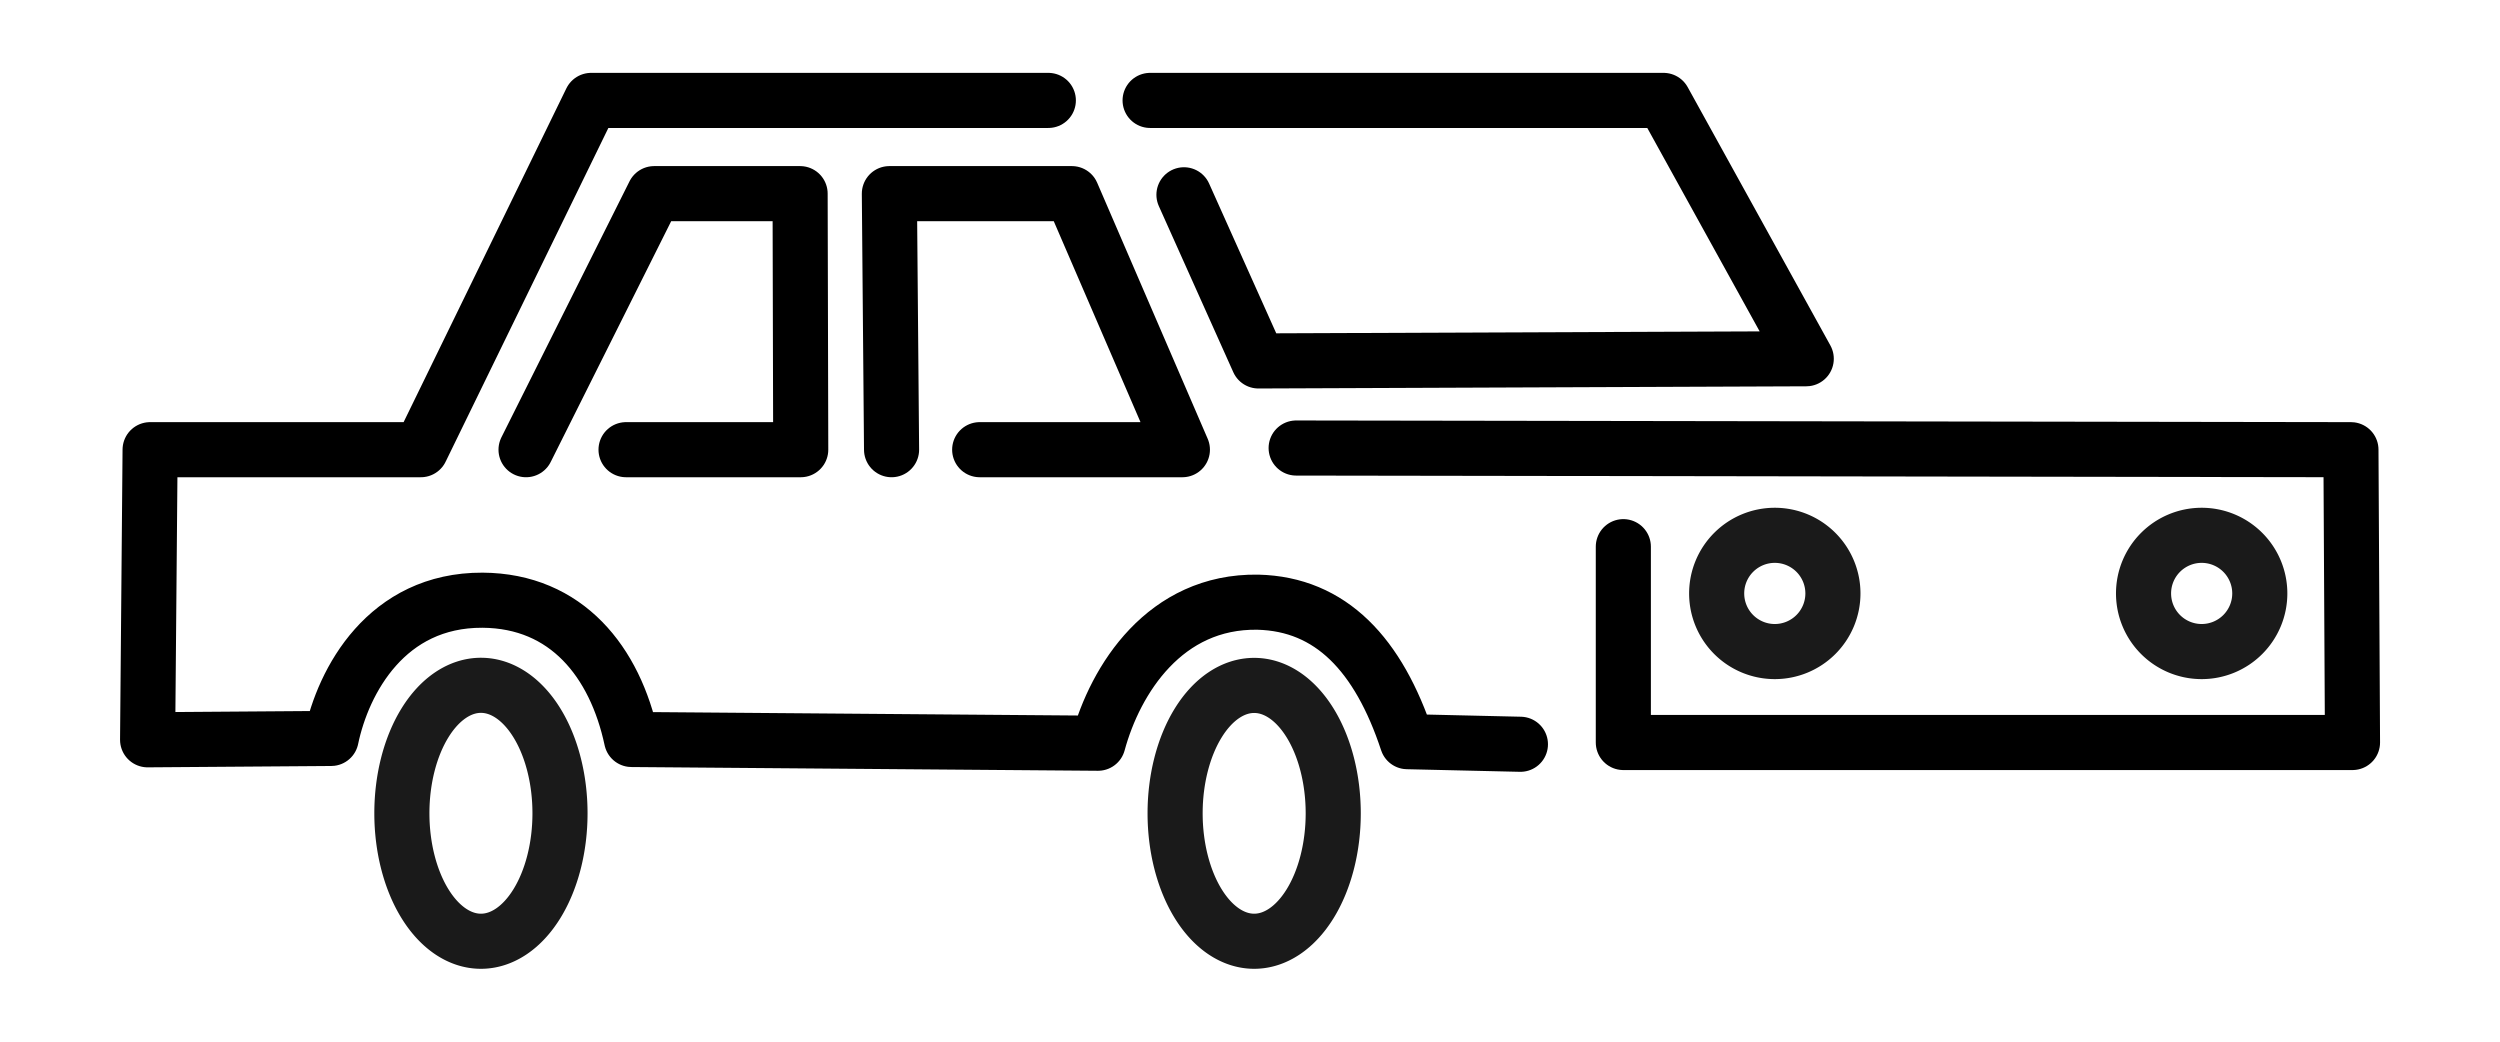 <?xml version="1.0" encoding="UTF-8" standalone="no"?>
<!-- Created with Inkscape (http://www.inkscape.org/) -->

<svg
   width="24"
   height="10"
   viewBox="0 0 24 10"
   version="1.1"
   id="svg5"
   inkscape:version="1.1 (c68e22c387, 2021-05-23)"
   sodipodi:docname="car.svg"
   xmlns:inkscape="http://www.inkscape.org/namespaces/inkscape"
   xmlns:sodipodi="http://sodipodi.sourceforge.net/DTD/sodipodi-0.dtd"
   xmlns="http://www.w3.org/2000/svg"
   xmlns:svg="http://www.w3.org/2000/svg">
  <sodipodi:namedview
     id="namedview7"
     pagecolor="#ffffff"
     bordercolor="#999999"
     borderopacity="1"
     inkscape:pageshadow="0"
     inkscape:pageopacity="0"
     inkscape:pagecheckerboard="0"
     inkscape:document-units="px"
     showgrid="false"
     inkscape:snap-global="false"
     inkscape:zoom="11.716498"
     inkscape:cx="5.8464568"
     inkscape:cy="11.607564"
     inkscape:current-layer="layer1"
     units="px"
     height="100px"
     fit-margin-top="0"
     fit-margin-left="0"
     fit-margin-right="0"
     fit-margin-bottom="0"
     borderlayer="false" />
  <defs
     id="defs2" />
  <g
     inkscape:label="Warstwa 1"
     inkscape:groupmode="layer"
     id="layer1">
    <path
       style="fill:none;stroke:#000000;stroke-width:0.529;stroke-linecap:round;stroke-linejoin:round;stroke-miterlimit:4;stroke-dasharray:none;stroke-opacity:1"
       d="m 11.041,0.964 h 4.929 l 1.37,2.48 -5.259,0.021 -0.715,-1.595"
       id="car-window-front"
       sodipodi:nodetypes="ccccc" />
    <path
       style="fill:none;stroke:#000000;stroke-width:0.529;stroke-linecap:round;stroke-linejoin:round;stroke-miterlimit:4;stroke-dasharray:none;stroke-opacity:1"
       d="m 12.443,4.301 10.126,0.016 0.015,2.811 h -7 v -1.88"
       id="car-body-front"
       sodipodi:nodetypes="ccccc" />
    <path
       style="fill:none;stroke:#000000;stroke-width:0.529;stroke-linecap:round;stroke-linejoin:round;stroke-miterlimit:4;stroke-dasharray:none;stroke-opacity:1"
       d="m 14.596,7.145 -1.086,-0.025 c -0.276,-0.835 -0.732,-1.322 -1.435,-1.339 -0.89,-0.014 -1.367,0.739 -1.534,1.354 L 6.063,7.099 C 5.904,6.355 5.441,5.767 4.632,5.762 3.712,5.758 3.295,6.532 3.179,7.089 L 1.417,7.102 1.441,4.317 H 4.04 L 5.675,0.964 h 4.389"
       id="car-body-back"
       sodipodi:nodetypes="cccccccccccc" />
    <path
       style="fill:none;stroke:#000000;stroke-width:0.529;stroke-linecap:round;stroke-linejoin:round;stroke-miterlimit:4;stroke-dasharray:none;stroke-opacity:1"
       d="m 5.05,4.317 1.23,-2.458 h 1.401 l 0.006,2.458 H 6.01"
       id="car-window-1"
       sodipodi:nodetypes="ccccc" />
    <path
       style="fill:none;stroke:#000000;stroke-width:0.529;stroke-linecap:round;stroke-linejoin:round;stroke-miterlimit:4;stroke-dasharray:none;stroke-opacity:1"
       d="m 8.559,4.317 -0.021,-2.458 h 1.752 l 1.061,2.458 H 9.405"
       id="car-window-2"
       sodipodi:nodetypes="ccccc" />
    <path
       id="car-headlamp-1"
       style="fill:#cccccc;fill-opacity:0;stroke:#1a1a1a;stroke-width:0.529;stroke-linecap:round;stroke-linejoin:round;stroke-miterlimit:4;stroke-dasharray:none"
       d="m 17.596,5.697 a 0.558,0.558 0 0 1 -0.558,0.558 0.558,0.558 0 0 1 -0.558,-0.558 0.558,0.558 0 0 1 0.558,-0.558 0.558,0.558 0 0 1 0.558,0.558 z" />
    <path
       id="car-headlamp-2"
       style="fill:#cccccc;fill-opacity:0;stroke:#1a1a1a;stroke-width:0.529;stroke-linecap:round;stroke-linejoin:round;stroke-miterlimit:4;stroke-dasharray:none"
       d="m 21.694,5.697 a 0.558,0.558 0 0 1 -0.558,0.558 0.558,0.558 0 0 1 -0.558,-0.558 0.558,0.558 0 0 1 0.558,-0.558 0.558,0.558 0 0 1 0.558,0.558 z" />
    <path
       id="car-wheel-back"
       style="fill:#cccccc;fill-opacity:0;stroke:#1a1a1a;stroke-width:0.529;stroke-linecap:round;stroke-linejoin:round;stroke-miterlimit:4;stroke-dasharray:none"
       d="M 5.376,7.808 A 0.759,1.228 0 0 1 4.617,9.036 0.759,1.228 0 0 1 3.858,7.808 0.759,1.228 0 0 1 4.617,6.579 0.759,1.228 0 0 1 5.376,7.808 Z" />
    <path
       id="car-wheel-front"
       style="fill:#cccccc;fill-opacity:0;stroke:#1a1a1a;stroke-width:0.529;stroke-linecap:round;stroke-linejoin:round;stroke-miterlimit:4;stroke-dasharray:none"
       d="m 12.799,7.808 a 0.759,1.228 0 0 1 -0.759,1.228 0.759,1.228 0 0 1 -0.759,-1.228 0.759,1.228 0 0 1 0.759,-1.228 0.759,1.228 0 0 1 0.759,1.228 z" />
  </g>
</svg>
